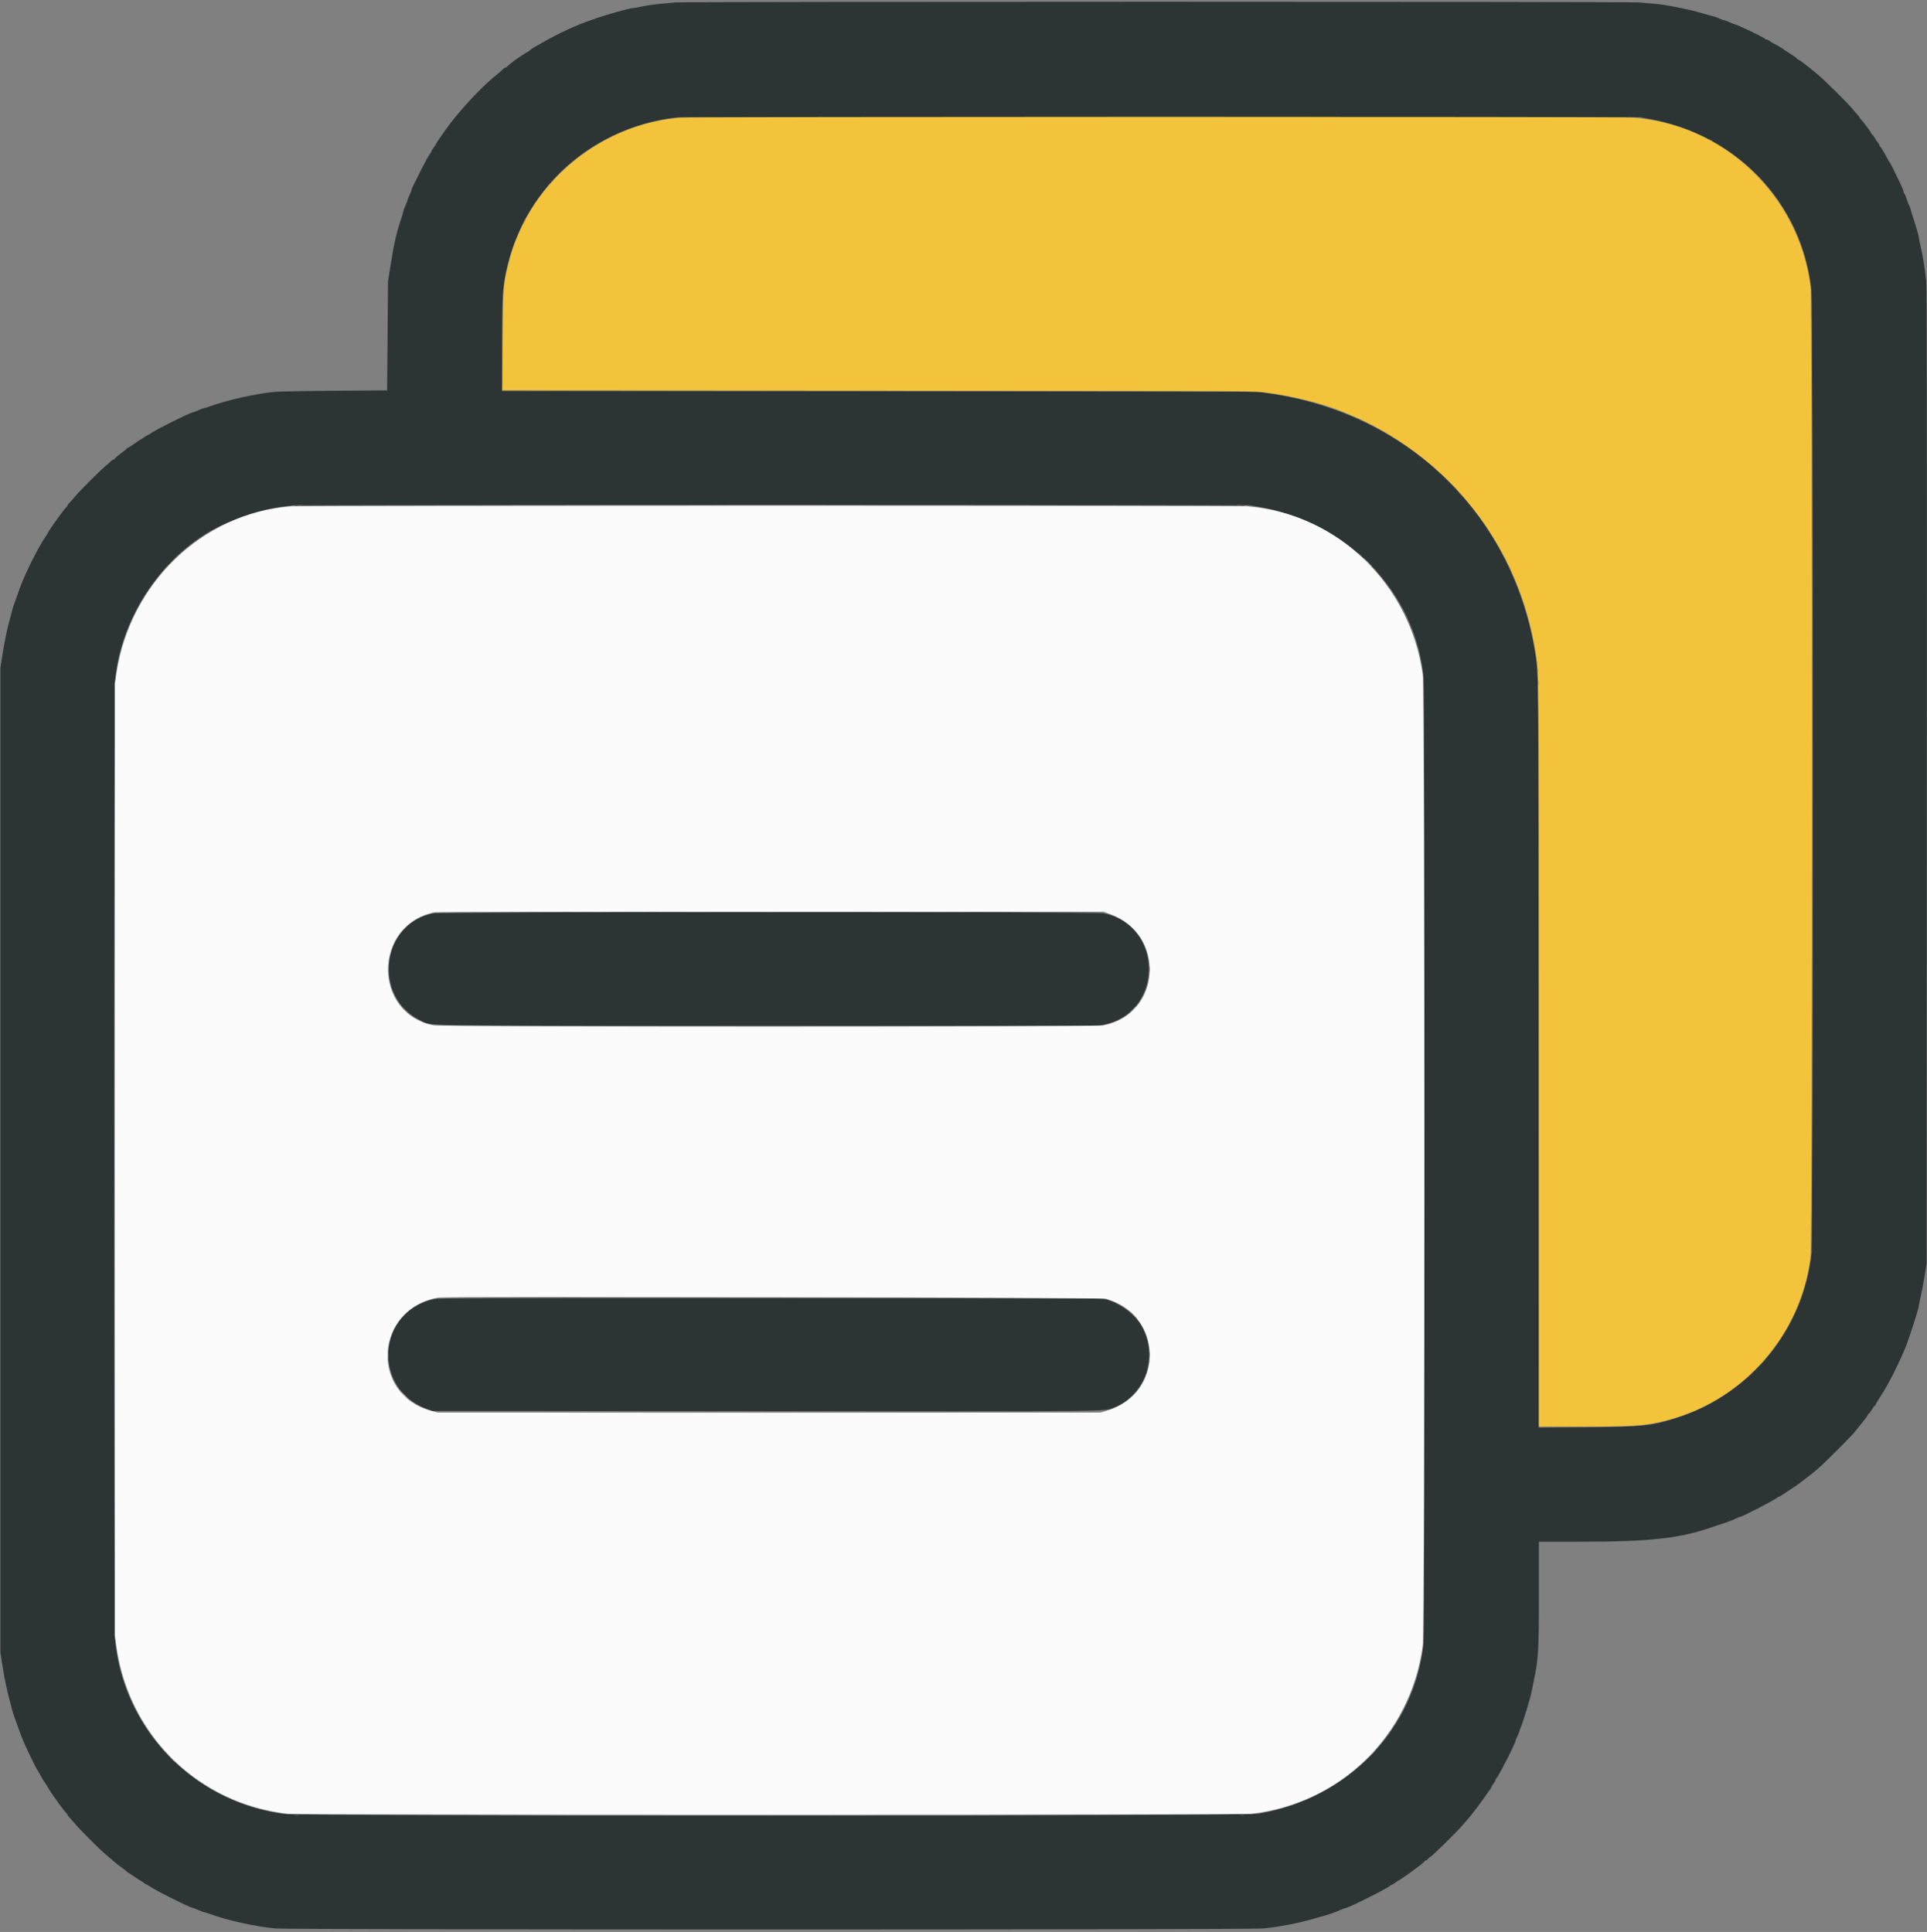 <svg id="svg" version="1.1" xmlns="http://www.w3.org/2000/svg" xmlns:xlink="http://www.w3.org/1999/xlink" width="400" height="401.111" viewBox="0, 0, 400,401.111"><rect x="0" y="0" width="400" height="401.111" fill="#808080" stroke="none"/><g id="svgg"><path id="path0" d="M140.159 0.507 C 139.423 0.576,137.919 0.717,136.816 0.819 C 135.712 0.922,134.137 1.156,133.314 1.339 C 132.491 1.522,131.644 1.672,131.432 1.672 C 130.773 1.672,126.216 2.932,123.778 3.789 C 120.711 4.867,119.879 5.196,117.844 6.134 C 115.984 6.991,113.582 8.242,112.244 9.050 C 111.968 9.216,111.399 9.537,110.980 9.761 C 110.560 9.986,110.119 10.289,109.998 10.434 C 109.878 10.579,109.722 10.698,109.652 10.698 C 109.582 10.698,109.057 11.018,108.487 11.408 C 107.916 11.799,107.324 12.194,107.172 12.286 C 107.020 12.378,106.858 12.493,106.812 12.541 C 106.766 12.589,106.389 12.890,105.976 13.208 C 105.562 13.527,105.198 13.845,105.168 13.914 C 105.137 13.984,105.019 14.041,104.905 14.041 C 104.792 14.041,104.540 14.210,104.346 14.417 C 104.151 14.624,103.755 14.981,103.464 15.211 C 100.681 17.413,97.409 20.763,94.158 24.739 C 93.066 26.073,90.430 29.821,90.430 30.037 C 90.430 30.077,90.242 30.357,90.013 30.658 C 89.783 30.959,89.595 31.262,89.595 31.331 C 89.595 31.400,89.425 31.693,89.219 31.982 C 89.012 32.271,88.712 32.771,88.554 33.094 C 88.395 33.417,88.199 33.794,88.120 33.932 C 87.859 34.383,87.556 34.978,86.803 36.514 C 86.395 37.347,85.916 38.306,85.738 38.646 C 85.561 38.986,85.413 39.362,85.411 39.482 C 85.408 39.601,85.220 40.075,84.994 40.535 C 84.768 40.995,84.582 41.462,84.582 41.575 C 84.581 41.687,84.392 42.190,84.162 42.692 C 83.932 43.195,83.744 43.693,83.744 43.799 C 83.744 43.906,83.565 44.531,83.346 45.189 C 82.257 48.465,81.821 50.370,81.047 55.244 L 80.543 58.420 80.451 69.735 L 80.358 81.050 69.556 81.126 C 63.615 81.168,57.965 81.275,57.000 81.363 C 53.247 81.705,47.050 83.087,43.623 84.346 C 43.023 84.567,42.443 84.747,42.333 84.747 C 42.223 84.747,41.722 84.935,41.219 85.165 C 40.717 85.395,40.235 85.583,40.148 85.583 C 39.610 85.583,32.368 89.187,31.120 90.075 C 30.846 90.270,30.565 90.430,30.496 90.430 C 30.427 90.430,30.123 90.618,29.822 90.848 C 29.521 91.078,29.232 91.266,29.180 91.266 C 29.128 91.266,28.559 91.642,27.915 92.102 C 27.271 92.562,26.672 92.938,26.585 92.938 C 26.498 92.938,26.367 93.035,26.293 93.153 C 26.220 93.272,25.655 93.735,25.039 94.183 C 24.423 94.630,23.880 95.098,23.832 95.221 C 23.785 95.344,23.648 95.445,23.528 95.445 C 23.407 95.445,23.189 95.577,23.043 95.738 C 22.897 95.898,22.335 96.400,21.794 96.853 C 20.586 97.864,16.571 101.891,15.545 103.120 C 15.132 103.616,14.624 104.188,14.417 104.391 C 14.210 104.594,14.041 104.829,14.041 104.913 C 14.041 104.997,13.909 105.182,13.748 105.324 C 13.485 105.557,12.036 107.467,11.617 108.133 C 11.525 108.280,11.409 108.437,11.359 108.483 C 11.219 108.612,9.862 110.684,9.862 110.770 C 9.862 110.811,9.693 111.085,9.486 111.378 C 8.035 113.427,5.173 119.142,4.112 122.106 C 3.981 122.474,3.742 123.151,3.581 123.611 C 3.421 124.070,3.140 124.847,2.957 125.337 C 2.774 125.828,2.566 126.505,2.494 126.842 C 2.423 127.179,2.213 127.982,2.028 128.625 C 1.509 130.430,0.897 133.387,0.471 136.147 L 0.084 138.654 0.084 240.869 L 0.084 343.084 0.471 345.591 C 0.897 348.352,1.509 351.309,2.028 353.113 C 2.213 353.757,2.423 354.559,2.494 354.897 C 2.566 355.234,2.774 355.911,2.957 356.401 C 3.140 356.891,3.421 357.668,3.581 358.128 C 4.346 360.317,4.628 361.027,5.475 362.892 C 6.196 364.480,7.601 367.318,7.709 367.405 C 7.766 367.451,8.011 367.865,8.254 368.324 C 8.767 369.296,8.971 369.633,9.486 370.361 C 9.693 370.653,9.862 370.927,9.862 370.969 C 9.862 371.054,11.219 373.126,11.359 373.255 C 11.409 373.301,11.525 373.459,11.617 373.605 C 12.036 374.271,13.485 376.182,13.748 376.414 C 13.909 376.556,14.041 376.741,14.041 376.825 C 14.041 376.909,14.210 377.144,14.417 377.347 C 14.624 377.550,15.131 378.123,15.544 378.620 C 16.521 379.796,20.536 383.827,21.783 384.884 C 22.318 385.337,22.958 385.879,23.204 386.088 C 23.451 386.296,23.803 386.603,23.987 386.769 C 24.170 386.936,24.735 387.364,25.240 387.722 C 25.746 388.079,26.206 388.437,26.262 388.518 C 26.319 388.598,26.520 388.751,26.709 388.858 C 26.898 388.964,27.519 389.371,28.088 389.762 C 28.657 390.153,29.157 390.472,29.199 390.472 C 29.240 390.472,29.521 390.660,29.822 390.890 C 30.123 391.120,30.427 391.308,30.496 391.308 C 30.565 391.308,30.858 391.477,31.148 391.684 C 32.343 392.538,39.612 396.155,40.132 396.155 C 40.228 396.155,40.717 396.344,41.219 396.573 C 41.722 396.803,42.223 396.991,42.333 396.991 C 42.443 396.991,43.023 397.174,43.623 397.397 C 47.170 398.717,53.035 400.004,57.250 400.387 C 60.378 400.672,259.034 400.673,262.181 400.388 C 265.397 400.098,269.972 399.204,272.963 398.283 C 273.560 398.099,274.313 397.890,274.634 397.818 C 275.338 397.663,277.455 396.911,278.428 396.472 C 278.814 396.298,279.199 396.155,279.285 396.155 C 279.827 396.155,287.843 392.154,288.521 391.545 C 288.666 391.415,288.847 391.308,288.923 391.308 C 288.999 391.308,289.308 391.120,289.610 390.890 C 289.911 390.660,290.199 390.472,290.249 390.472 C 290.330 390.472,292.673 388.867,293.105 388.516 C 293.197 388.441,293.817 387.978,294.484 387.488 C 295.150 386.997,295.696 386.528,295.696 386.445 C 295.696 386.361,295.808 386.293,295.945 386.293 C 296.082 386.293,296.288 386.143,296.403 385.959 C 296.518 385.775,296.674 385.625,296.751 385.625 C 297.051 385.625,302.456 380.316,303.886 378.617 C 304.300 378.126,304.751 377.600,304.889 377.448 C 305.460 376.821,307.674 373.876,308.483 372.668 C 308.851 372.119,309.246 371.570,309.361 371.448 C 309.476 371.326,309.570 371.151,309.570 371.059 C 309.570 370.968,309.758 370.646,309.987 370.345 C 310.217 370.044,310.405 369.716,310.405 369.616 C 310.405 369.516,310.502 369.335,310.619 369.214 C 311.139 368.678,314.584 361.913,314.584 361.429 C 314.584 361.349,314.772 360.893,315.002 360.417 C 315.232 359.940,315.420 359.456,315.421 359.341 C 315.422 359.225,315.519 358.943,315.638 358.713 C 316.029 357.959,317.698 352.488,317.922 351.230 C 317.999 350.795,318.213 349.724,318.398 348.851 C 319.341 344.388,319.436 342.742,319.434 331.007 L 319.432 320.100 328.082 320.092 C 342.893 320.079,348.867 319.391,355.871 316.894 C 356.377 316.713,357.016 316.503,357.292 316.426 C 358.144 316.188,359.746 315.579,360.408 315.241 C 360.756 315.063,361.121 314.919,361.220 314.919 C 361.606 314.919,368.124 311.558,368.818 311.002 C 368.998 310.858,369.209 310.740,369.289 310.740 C 369.368 310.740,369.673 310.570,369.965 310.363 C 370.258 310.156,370.622 309.912,370.773 309.820 C 371.408 309.437,373.525 307.988,373.757 307.778 C 373.895 307.653,374.572 307.131,375.261 306.617 C 375.951 306.103,376.684 305.523,376.890 305.328 C 377.096 305.133,377.499 304.785,377.785 304.555 C 378.420 304.045,384.220 298.250,384.756 297.590 C 384.967 297.330,385.327 296.891,385.554 296.615 C 385.782 296.339,386.023 296.036,386.089 295.941 C 386.156 295.846,386.529 295.381,386.920 294.908 C 387.311 294.435,387.631 293.979,387.631 293.895 C 387.631 293.811,387.785 293.602,387.973 293.432 C 388.161 293.262,388.476 292.836,388.672 292.487 C 388.869 292.137,389.091 291.851,389.166 291.851 C 389.241 291.851,389.302 291.786,389.302 291.707 C 389.302 291.628,389.659 291.006,390.096 290.325 C 391.181 288.633,391.170 288.651,392.263 286.669 C 393.074 285.199,394.547 282.113,395.413 280.067 C 396.212 278.182,398.336 271.560,398.331 270.973 C 398.329 270.844,398.514 269.942,398.740 268.967 C 398.966 267.993,399.324 266.105,399.534 264.772 L 399.916 262.349 399.965 161.137 C 400.000 89.815,399.961 59.456,399.835 58.337 C 399.506 55.430,399.160 53.257,398.742 51.482 C 398.515 50.516,398.328 49.580,398.328 49.403 C 398.328 49.096,397.846 47.415,397.126 45.215 C 396.945 44.664,396.724 43.914,396.635 43.550 C 396.545 43.186,396.408 42.810,396.329 42.714 C 396.250 42.619,396.022 42.034,395.822 41.414 C 395.622 40.794,395.390 40.244,395.306 40.192 C 395.221 40.140,395.153 39.976,395.153 39.828 C 395.153 39.680,394.918 39.064,394.631 38.459 C 393.330 35.718,392.397 33.842,392.297 33.765 C 392.237 33.719,391.988 33.305,391.744 32.846 C 390.989 31.425,390.429 30.508,390.280 30.450 C 390.202 30.419,390.138 30.299,390.138 30.183 C 390.138 30.067,389.983 29.793,389.793 29.574 C 389.604 29.356,389.289 28.893,389.094 28.546 C 388.899 28.199,388.678 27.915,388.603 27.915 C 388.528 27.915,388.466 27.839,388.466 27.747 C 388.466 27.556,386.841 25.340,386.309 24.805 C 386.116 24.611,385.959 24.394,385.959 24.323 C 385.959 24.251,385.790 24.024,385.583 23.819 C 385.376 23.614,384.910 23.079,384.546 22.630 C 383.510 21.349,378.671 16.569,377.100 15.275 C 374.978 13.526,373.452 12.369,373.268 12.369 C 373.178 12.369,373.045 12.268,372.971 12.143 C 372.898 12.019,372.311 11.590,371.667 11.190 C 371.024 10.790,370.460 10.420,370.414 10.370 C 370.274 10.215,368.282 9.026,368.163 9.026 C 368.101 9.026,367.805 8.838,367.503 8.608 C 367.202 8.379,366.835 8.191,366.689 8.191 C 366.542 8.191,366.372 8.110,366.312 8.012 C 366.160 7.768,360.396 5.015,360.035 5.015 C 359.957 5.015,359.482 4.827,358.979 4.597 C 358.477 4.367,357.962 4.179,357.836 4.179 C 357.709 4.179,357.304 4.033,356.936 3.855 C 356.568 3.677,356.046 3.485,355.776 3.428 C 355.507 3.371,354.684 3.142,353.949 2.920 C 350.777 1.960,345.734 0.948,343.168 0.756 C 342.478 0.704,341.162 0.591,340.242 0.504 C 338.247 0.316,142.178 0.319,140.159 0.507 M342.332 24.684 C 360.685 28.077,374.016 42.116,376.004 60.147 C 376.384 63.586,376.399 256.701,376.020 260.270 C 374.349 276.011,363.294 289.508,348.099 294.360 C 342.804 296.050,341.154 296.222,329.254 296.317 L 319.437 296.396 319.387 218.444 C 319.341 145.902,319.317 140.332,319.049 138.170 C 315.359 108.363,293.462 86.062,263.602 81.699 L 261.011 81.321 182.616 81.237 L 104.221 81.153 104.222 71.626 C 104.223 64.836,104.287 61.545,104.444 60.176 C 106.627 41.125,121.456 26.491,140.744 24.354 C 141.066 24.319,186.122 24.298,240.869 24.309 L 340.410 24.328 342.332 24.684 M261.464 105.263 C 279.847 108.456,293.804 122.986,295.531 140.728 C 295.748 142.960,295.744 339.064,295.526 341.128 C 293.639 359.044,279.881 373.301,261.346 376.549 C 258.515 377.045,62.799 377.092,58.968 376.598 C 40.608 374.229,26.123 359.647,23.986 341.383 C 23.607 338.137,23.607 143.602,23.986 140.356 C 25.576 126.762,35.029 113.750,47.087 108.556 C 52.088 106.401,55.795 105.432,61.011 104.916 C 61.333 104.884,106.089 104.866,160.468 104.876 L 259.340 104.894 261.464 105.263 M89.845 189.647 C 79.091 191.759,77.309 207.022,87.254 211.836 C 89.797 213.067,82.551 212.954,159.544 212.954 L 228.269 212.954 229.680 212.602 C 241.753 209.586,241.265 191.962,229.044 189.623 C 227.214 189.273,91.631 189.296,89.845 189.647 M90.100 269.713 C 78.331 272.272,77.175 288.121,88.442 292.461 L 89.678 292.938 158.964 292.987 C 232.103 293.039,229.171 293.069,231.200 292.247 C 237.829 289.563,240.519 281.657,236.967 275.303 C 235.713 273.060,232.923 270.880,230.088 269.929 L 228.918 269.536 160.050 269.507 C 101.369 269.482,91.022 269.513,90.100 269.713 " stroke="none" fill="#2c3434" fill-rule="evenodd"></path><path id="path1" d="M141.496 24.420 C 127.090 25.379,113.608 34.899,107.784 48.224 C 106.583 50.972,106.181 52.162,105.411 55.244 C 104.479 58.972,104.424 59.787,104.350 70.829 L 104.281 81.066 182.061 81.113 C 254.549 81.158,260.006 81.181,262.265 81.450 C 268.095 82.145,274.465 83.732,279.064 85.635 C 281.762 86.752,282.328 87.003,283.734 87.709 C 302.546 97.152,315.299 114.436,318.688 135.083 C 319.440 139.659,319.431 138.658,319.431 219.097 L 319.432 296.197 328.632 296.197 C 339.710 296.197,342.174 295.984,347.000 294.607 C 362.404 290.210,373.860 276.843,375.840 260.954 C 376.235 257.780,376.231 62.599,375.835 59.480 C 373.423 40.467,357.707 25.636,338.664 24.402 C 335.680 24.209,144.409 24.226,141.496 24.420 " stroke="none" fill="#f3c33c" fill-rule="evenodd"></path><path id="path2" d="M60.092 105.151 C 41.957 106.722,27.091 121.000,24.187 139.636 L 23.819 141.997 23.819 240.786 L 23.819 339.574 24.204 342.165 C 26.932 360.535,41.367 374.513,59.758 376.593 C 61.846 376.829,257.586 376.829,259.674 376.593 C 278.266 374.491,292.764 360.315,295.314 341.747 C 295.782 338.338,295.777 143.350,295.309 139.992 C 292.694 121.233,277.596 106.705,259.089 105.141 C 256.769 104.945,62.358 104.954,60.092 105.151 M230.422 189.783 C 242.098 193.978,241.104 210.576,229.039 212.885 C 227.176 213.241,91.916 213.240,90.053 212.884 C 77.269 210.438,77.444 191.929,90.276 189.400 C 90.691 189.318,121.326 189.264,160.050 189.278 L 229.085 189.302 230.422 189.783 M229.580 269.661 C 241.610 273.033,241.725 289.418,229.744 292.888 L 228.416 293.272 159.632 293.272 L 90.848 293.272 89.455 292.891 C 76.595 289.375,77.842 271.564,91.099 269.398 C 92.672 269.141,228.646 269.399,229.580 269.661 " stroke="none" fill="#fbfbfb" fill-rule="evenodd"></path><path id="path3" d="M141.701 24.358 C 141.998 24.395,142.525 24.396,142.871 24.359 C 143.218 24.323,142.975 24.293,142.332 24.292 C 141.688 24.291,141.405 24.321,141.701 24.358 M337.610 24.358 C 337.908 24.395,338.397 24.395,338.696 24.358 C 338.995 24.321,338.751 24.291,338.153 24.291 C 337.555 24.291,337.311 24.321,337.610 24.358 M354.534 28.826 C 354.534 28.871,354.760 29.026,355.036 29.168 C 355.311 29.311,355.537 29.390,355.537 29.344 C 355.537 29.298,355.311 29.144,355.036 29.001 C 354.760 28.859,354.534 28.780,354.534 28.826 M364.226 35.980 C 365.853 37.649,366.068 37.853,366.068 37.732 C 366.068 37.707,365.259 36.899,364.271 35.935 L 362.474 34.183 364.226 35.980 M114.239 37.986 L 113.748 38.529 114.292 38.038 C 114.590 37.768,114.835 37.524,114.835 37.495 C 114.835 37.366,114.697 37.479,114.239 37.986 M108.817 45.800 C 108.630 46.168,108.514 46.469,108.560 46.469 C 108.606 46.469,108.797 46.168,108.985 45.800 C 109.172 45.433,109.288 45.132,109.242 45.132 C 109.196 45.132,109.005 45.433,108.817 45.800 M371.584 45.967 C 371.771 46.335,371.962 46.636,372.008 46.636 C 372.054 46.636,371.939 46.335,371.751 45.967 C 371.563 45.600,371.372 45.299,371.326 45.299 C 371.280 45.299,371.396 45.600,371.584 45.967 M104.346 61.429 C 104.348 61.797,104.382 61.928,104.422 61.720 C 104.462 61.512,104.461 61.211,104.419 61.051 C 104.377 60.891,104.345 61.061,104.346 61.429 M376.180 160.217 C 376.180 214.367,376.199 236.544,376.222 209.500 C 376.246 182.455,376.246 138.151,376.222 111.046 C 376.199 83.941,376.180 106.068,376.180 160.217 M104.218 72.461 L 104.221 81.153 181.153 81.154 L 258.086 81.154 181.197 81.112 L 104.307 81.069 104.262 72.419 L 104.216 63.769 104.218 72.461 M259.632 81.352 C 259.793 81.394,260.056 81.394,260.217 81.352 C 260.378 81.310,260.247 81.276,259.925 81.276 C 259.603 81.276,259.471 81.310,259.632 81.352 M297.367 96.835 C 297.367 96.863,297.612 97.108,297.911 97.378 L 298.454 97.869 297.963 97.326 C 297.505 96.819,297.367 96.705,297.367 96.835 M300.540 99.833 C 301.504 100.821,302.313 101.630,302.337 101.630 C 302.458 101.630,302.254 101.415,300.585 99.788 L 298.788 98.036 300.540 99.833 M303.218 102.716 C 303.530 103.038,303.822 103.301,303.868 103.301 C 303.914 103.301,303.697 103.038,303.385 102.716 C 303.073 102.394,302.780 102.131,302.734 102.131 C 302.688 102.131,302.906 102.394,303.218 102.716 M61.891 104.926 C 62.145 104.964,62.521 104.963,62.727 104.923 C 62.933 104.884,62.725 104.852,62.265 104.853 C 61.805 104.855,61.637 104.887,61.891 104.926 M256.791 104.925 C 257.043 104.964,257.457 104.964,257.710 104.925 C 257.963 104.887,257.756 104.856,257.250 104.856 C 256.745 104.856,256.538 104.887,256.791 104.925 M281.989 114.887 C 281.989 114.916,282.234 115.160,282.532 115.430 L 283.076 115.921 282.585 115.378 C 282.127 114.872,281.989 114.758,281.989 114.887 M36.348 115.880 L 35.687 116.590 36.398 115.929 C 37.058 115.315,37.185 115.169,37.059 115.169 C 37.031 115.169,36.712 115.489,36.348 115.880 M312.256 115.754 C 312.256 115.846,312.363 116.109,312.495 116.339 C 312.626 116.569,312.734 116.682,312.734 116.590 C 312.734 116.498,312.626 116.235,312.495 116.005 C 312.363 115.775,312.256 115.662,312.256 115.754 M34.340 117.885 L 33.849 118.429 34.392 117.938 C 34.898 117.480,35.012 117.342,34.883 117.342 C 34.854 117.342,34.610 117.587,34.340 117.885 M313.092 117.426 C 313.092 117.518,313.199 117.781,313.331 118.011 C 313.462 118.241,313.569 118.354,313.569 118.262 C 313.569 118.170,313.462 117.906,313.331 117.677 C 313.199 117.447,313.092 117.334,313.092 117.426 M284.831 117.729 C 284.831 117.758,285.075 118.002,285.374 118.272 L 285.917 118.763 285.426 118.220 C 284.969 117.713,284.831 117.600,284.831 117.729 M318.972 137.651 C 318.974 138.019,319.008 138.150,319.048 137.942 C 319.088 137.734,319.087 137.433,319.045 137.273 C 319.003 137.114,318.971 137.284,318.972 137.651 M319.143 139.239 C 319.143 139.653,319.175 139.822,319.215 139.616 C 319.255 139.409,319.255 139.070,319.215 138.863 C 319.175 138.656,319.143 138.826,319.143 139.239 M319.312 141.830 C 319.314 142.290,319.346 142.458,319.384 142.204 C 319.423 141.950,319.422 141.574,319.382 141.368 C 319.343 141.163,319.311 141.371,319.312 141.830 M83.987 192.771 L 83.326 193.481 84.037 192.820 C 84.697 192.206,84.824 192.060,84.698 192.060 C 84.670 192.060,84.351 192.380,83.987 192.771 M238.583 201.254 C 238.583 201.851,238.613 202.096,238.650 201.797 C 238.687 201.498,238.687 201.009,238.650 200.710 C 238.613 200.412,238.583 200.656,238.583 201.254 M83.904 209.486 C 84.314 209.923,84.672 210.280,84.698 210.280 C 84.824 210.280,84.691 210.130,83.953 209.437 L 83.159 208.692 83.904 209.486 M125.310 213.080 C 144.080 213.103,174.845 213.103,193.676 213.080 C 212.507 213.056,197.150 213.037,159.549 213.037 C 121.947 213.037,106.540 213.056,125.310 213.080 M375.969 259.925 C 375.969 260.247,376.003 260.378,376.045 260.217 C 376.087 260.056,376.087 259.793,376.045 259.632 C 376.003 259.471,375.969 259.603,375.969 259.925 M375.801 261.429 C 375.801 261.751,375.836 261.883,375.878 261.722 C 375.920 261.561,375.920 261.298,375.878 261.137 C 375.836 260.976,375.801 261.107,375.801 261.429 M235.102 272.963 C 235.555 273.422,235.963 273.799,236.009 273.799 C 236.055 273.799,235.722 273.422,235.270 272.963 C 234.817 272.503,234.409 272.127,234.363 272.127 C 234.317 272.127,234.650 272.503,235.102 272.963 M238.581 281.237 C 238.582 281.789,238.613 281.994,238.650 281.694 C 238.687 281.393,238.687 280.942,238.648 280.691 C 238.610 280.440,238.580 280.685,238.581 281.237 M365.476 283.201 L 364.647 284.079 365.524 283.249 C 366.007 282.793,366.402 282.398,366.402 282.372 C 366.402 282.247,366.247 282.386,365.476 283.201 M363.136 285.541 L 362.307 286.419 363.184 285.589 C 363.667 285.133,364.062 284.738,364.062 284.712 C 364.062 284.587,363.907 284.726,363.136 285.541 M125.324 293.147 C 144.193 293.170,175.071 293.170,193.941 293.147 C 212.810 293.123,197.372 293.104,159.632 293.104 C 121.893 293.104,106.454 293.123,125.324 293.147 M338.696 296.145 C 338.857 296.187,339.120 296.187,339.281 296.145 C 339.442 296.103,339.310 296.069,338.989 296.069 C 338.667 296.069,338.535 296.103,338.696 296.145 M323.831 296.323 C 326.297 296.349,330.284 296.349,332.690 296.322 C 335.097 296.296,333.080 296.275,328.207 296.275 C 323.335 296.275,321.366 296.296,323.831 296.323 M33.765 363.278 C 33.765 363.307,34.010 363.552,34.308 363.822 L 34.852 364.313 34.361 363.769 C 33.903 363.263,33.765 363.149,33.765 363.278 M61.306 376.884 C 61.514 376.924,61.815 376.922,61.974 376.880 C 62.134 376.839,61.964 376.806,61.596 376.808 C 61.229 376.810,61.098 376.844,61.306 376.884 M257.545 376.884 C 257.753 376.924,258.054 376.922,258.213 376.880 C 258.373 376.839,258.203 376.806,257.835 376.808 C 257.468 376.810,257.337 376.844,257.545 376.884 " stroke="none" fill="#8d7659" fill-rule="evenodd"></path><path id="path4" d="M111.380 104.931 C 138.026 104.954,181.578 104.954,208.162 104.931 C 234.747 104.908,212.946 104.889,159.716 104.889 C 106.486 104.889,84.735 104.908,111.380 104.931 M60.468 105.091 C 60.675 105.131,61.013 105.131,61.220 105.091 C 61.427 105.051,61.258 105.018,60.844 105.018 C 60.430 105.018,60.261 105.051,60.468 105.091 M258.211 105.091 C 258.418 105.131,258.757 105.131,258.964 105.091 C 259.170 105.051,259.001 105.018,258.588 105.018 C 258.174 105.018,258.005 105.051,258.211 105.091 M283.828 116.757 C 284.327 117.263,284.773 117.677,284.819 117.677 C 284.865 117.677,284.494 117.263,283.995 116.757 C 283.496 116.252,283.049 115.838,283.003 115.838 C 282.958 115.838,283.328 116.252,283.828 116.757 M125.254 189.344 C 144.177 189.367,175.092 189.367,193.954 189.344 C 212.816 189.320,197.334 189.301,159.549 189.301 C 121.763 189.301,106.331 189.320,125.254 189.344 M80.453 201.170 C 80.454 201.722,80.485 201.927,80.522 201.627 C 80.560 201.326,80.559 200.875,80.521 200.624 C 80.482 200.373,80.452 200.618,80.453 201.170 M235.095 209.653 L 234.434 210.364 235.144 209.703 C 235.805 209.088,235.931 208.943,235.805 208.943 C 235.778 208.943,235.458 209.262,235.095 209.653 M125.505 269.411 C 144.290 269.434,174.979 269.434,193.704 269.411 C 212.428 269.387,197.058 269.368,159.549 269.368 C 122.039 269.368,106.719 269.387,125.505 269.411 M80.451 281.321 C 80.451 281.826,80.483 282.033,80.521 281.780 C 80.559 281.527,80.559 281.114,80.521 280.861 C 80.483 280.608,80.451 280.815,80.451 281.321 M238.568 282.658 C 238.568 282.980,238.602 283.111,238.644 282.950 C 238.686 282.789,238.686 282.526,238.644 282.365 C 238.602 282.204,238.568 282.336,238.568 282.658 M83.828 289.678 C 84.187 290.046,84.518 290.347,84.564 290.347 C 84.610 290.347,84.354 290.046,83.995 289.678 C 83.636 289.310,83.304 289.010,83.259 289.010 C 83.213 289.010,83.469 289.310,83.828 289.678 M125.658 293.314 C 144.344 293.337,174.921 293.337,193.606 293.314 C 212.292 293.290,197.004 293.271,159.632 293.271 C 122.261 293.271,106.972 293.290,125.658 293.314 M283.908 364.939 L 282.407 366.486 283.953 364.985 C 285.389 363.591,285.575 363.393,285.454 363.393 C 285.429 363.393,284.733 364.089,283.908 364.939 M35.430 364.939 C 36.122 365.677,36.272 365.810,36.272 365.685 C 36.272 365.658,35.915 365.300,35.478 364.891 L 34.684 364.145 35.430 364.939 M110.962 376.891 C 137.838 376.914,181.766 376.914,208.580 376.891 C 235.395 376.868,213.406 376.849,159.716 376.849 C 106.026 376.849,84.087 376.868,110.962 376.891 " stroke="none" fill="#c4bcbc" fill-rule="evenodd"></path></g></svg>